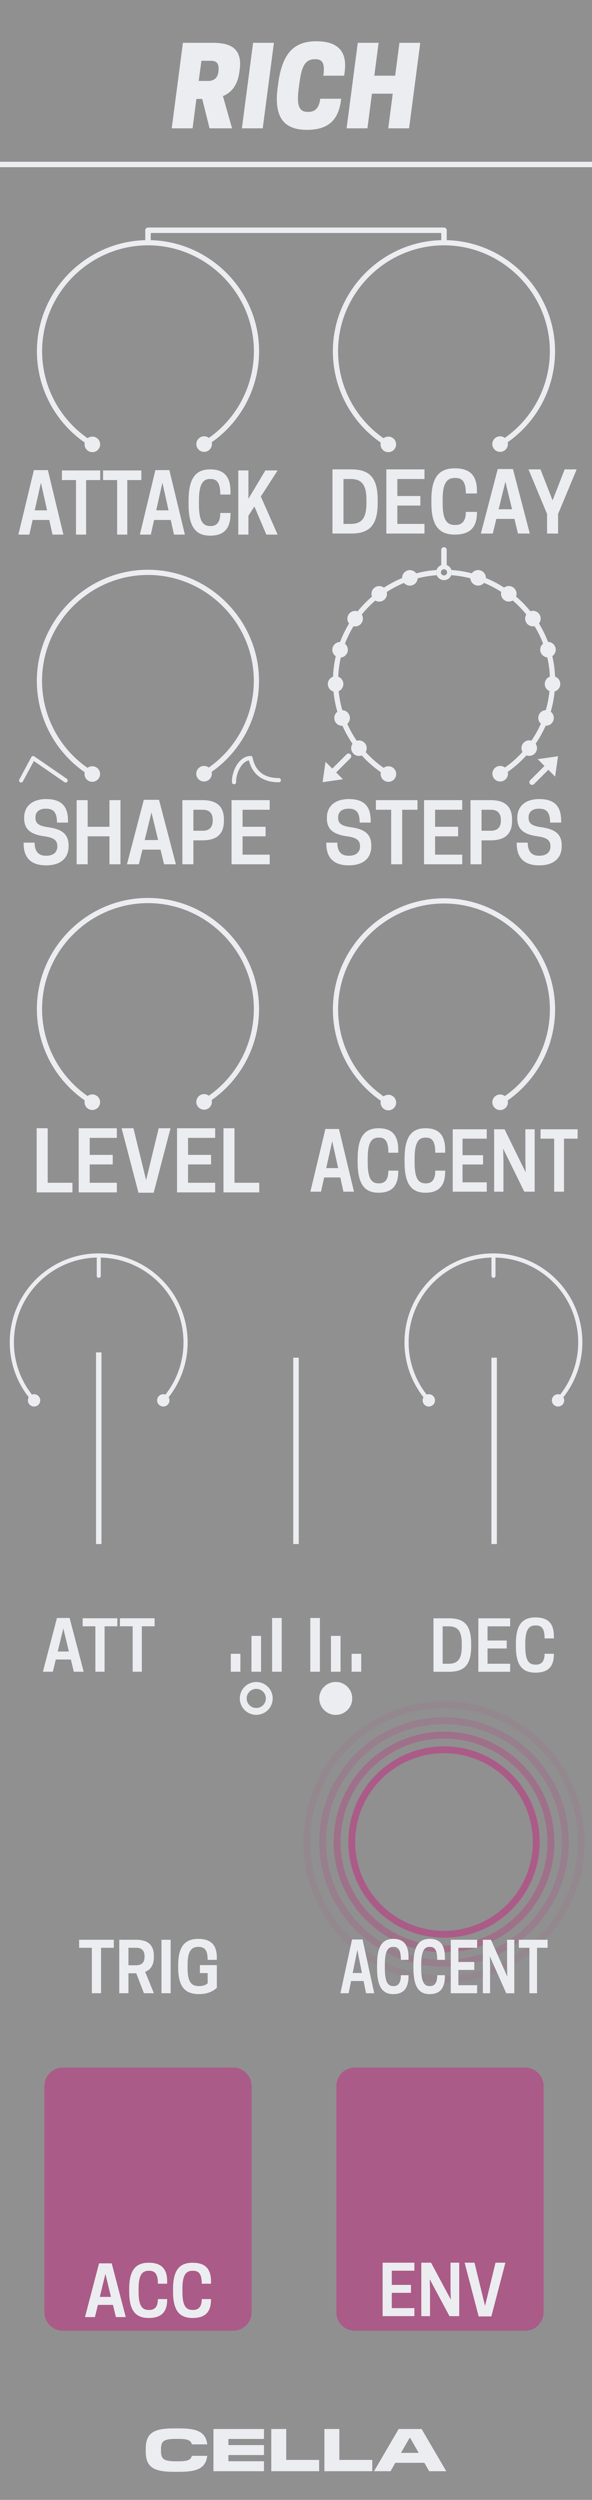 <?xml version="1.0" encoding="UTF-8" standalone="no"?>
<!DOCTYPE svg PUBLIC "-//W3C//DTD SVG 1.1//EN" "http://www.w3.org/Graphics/SVG/1.1/DTD/svg11.dtd">
<svg width="100%" height="100%" viewBox="0 0 90 380" version="1.1" xmlns="http://www.w3.org/2000/svg" xmlns:xlink="http://www.w3.org/1999/xlink" xml:space="preserve" xmlns:serif="http://www.serif.com/" style="fill-rule:evenodd;clip-rule:evenodd;stroke-linejoin:round;stroke-miterlimit:1.5;">
    <g id="Layer1">
        <rect x="0" y="0" width="90" height="380" style="fill:#909090;"/>
        <path d="M38.25,317.084C38.25,315.539 36.995,314.284 35.45,314.284L9.55,314.284C8.005,314.284 6.75,315.539 6.75,317.084L6.75,351.484C6.75,353.029 8.005,354.284 9.55,354.284L35.45,354.284C36.995,354.284 38.25,353.029 38.25,351.484L38.25,317.084Z" style="fill:#ab5b87;"/>
        <path d="M82.638,317.084C82.638,315.539 81.384,314.284 79.838,314.284L53.938,314.284C52.393,314.284 51.138,315.539 51.138,317.084L51.138,351.484C51.138,353.029 52.393,354.284 53.938,354.284L79.838,354.284C81.384,354.284 82.638,353.029 82.638,351.484L82.638,317.084Z" style="fill:#ab5b87;"/>
        <g>
            <path d="M67.5,265.458C75.526,265.458 82.042,271.974 82.042,280C82.042,288.026 75.526,294.542 67.5,294.542C59.474,294.542 52.958,288.026 52.958,280C52.958,271.974 59.474,265.458 67.5,265.458ZM67.5,266.5C60.049,266.5 54,272.549 54,280C54,287.451 60.049,293.5 67.5,293.5C74.951,293.5 81,287.451 81,280C81,272.549 74.951,266.5 67.5,266.5Z" style="fill:#ab5b87;"/>
            <path d="M67.5,263.231C76.755,263.231 84.269,270.745 84.269,280C84.269,289.255 76.755,296.769 67.5,296.769C58.245,296.769 50.731,289.255 50.731,280C50.731,270.745 58.245,263.231 67.5,263.231ZM67.5,264.273C58.82,264.273 51.773,271.32 51.773,280C51.773,288.68 58.82,295.727 67.5,295.727C76.18,295.727 83.227,288.68 83.227,280C83.227,271.32 76.18,264.273 67.5,264.273Z" style="fill:#ab5b87;fill-opacity:0.58;"/>
            <path d="M67.5,261.029C77.97,261.029 86.471,269.53 86.471,280C86.471,290.47 77.97,298.971 67.5,298.971C57.03,298.971 48.529,290.47 48.529,280C48.529,269.53 57.03,261.029 67.5,261.029ZM67.5,262.071C57.605,262.071 49.571,270.105 49.571,280C49.571,289.895 57.605,297.929 67.5,297.929C77.395,297.929 85.429,289.895 85.429,280C85.429,270.105 77.395,262.071 67.5,262.071Z" style="fill:#ab5b87;fill-opacity:0.31;"/>
            <path d="M67.5,258.622C79.299,258.622 88.878,268.201 88.878,280C88.878,291.799 79.299,301.378 67.5,301.378C55.701,301.378 46.122,291.799 46.122,280C46.122,268.201 55.701,258.622 67.5,258.622ZM67.5,259.664C56.276,259.664 47.164,268.776 47.164,280C47.164,291.224 56.276,300.336 67.5,300.336C78.724,300.336 87.836,291.224 87.836,280C87.836,268.776 78.724,259.664 67.5,259.664Z" style="fill:#ab5b87;fill-opacity:0.13;"/>
        </g>
        <path d="M0,25L90,25" style="fill:none;stroke:#ecedf1;stroke-width:0.83px;"/>
        <path d="M15.057,344.046L12.922,352.213L14.432,352.213L14.88,350.358L17.172,350.358L17.62,352.213L19.12,352.213L16.984,344.046L15.057,344.046ZM16.026,345.64L16.87,349.14L15.172,349.14L16.026,345.64Z" style="fill:#ecedf1;fill-rule:nonzero;"/>
        <path d="M21.068,348.358L21.068,347.942C21.068,346.108 21.443,345.171 22.599,345.171L22.693,345.171C23.682,345.171 24.005,345.848 24.005,347.14L25.411,347.14L25.411,346.785C25.411,344.806 24.474,343.952 22.609,343.952C20.578,343.952 19.641,345.129 19.641,347.942L19.641,348.358C19.641,351.171 20.578,352.348 22.609,352.348C24.474,352.348 25.411,351.494 25.411,349.577L25.411,349.473L24.005,349.473C24.005,350.494 23.641,351.129 22.693,351.129L22.599,351.129C21.432,351.129 21.068,350.192 21.068,348.358Z" style="fill:#ecedf1;fill-rule:nonzero;"/>
        <path d="M27.734,348.358L27.734,347.942C27.734,346.108 28.109,345.171 29.266,345.171L29.359,345.171C30.349,345.171 30.672,345.848 30.672,347.14L32.078,347.14L32.078,346.785C32.078,344.806 31.141,343.952 29.276,343.952C27.245,343.952 26.307,345.129 26.307,347.942L26.307,348.358C26.307,351.171 27.245,352.348 29.276,352.348C31.141,352.348 32.078,351.494 32.078,349.577L32.078,349.473L30.672,349.473C30.672,350.494 30.307,351.129 29.359,351.129L29.266,351.129C28.099,351.129 27.734,350.192 27.734,348.358Z" style="fill:#ecedf1;fill-rule:nonzero;"/>
        <path d="M58.167,343.942L58.167,352.067L63,352.067L63,350.848L59.562,350.848L59.562,348.525L62.479,348.525L62.479,347.317L59.562,347.317L59.562,345.16L63,345.16L63,343.942L58.167,343.942Z" style="fill:#ecedf1;fill-rule:nonzero;"/>
        <path d="M69.812,343.942L68.49,343.942L68.49,347.827L68.531,349.546L65.531,343.942L64.052,343.942L64.052,352.067L65.375,352.067L65.375,348.181L65.333,346.462L68.333,352.067L69.812,352.067L69.812,343.942Z" style="fill:#ecedf1;fill-rule:nonzero;"/>
        <path d="M74.698,352.108L76.833,343.942L75.333,343.942L73.74,350.515L72.135,343.942L70.635,343.942L72.771,352.108L74.698,352.108Z" style="fill:#ecedf1;fill-rule:nonzero;"/>
        <path d="M30.208,12.307L30.625,9.24L32.075,9.24C32.692,9.24 33.342,9.44 33.225,10.673L33.208,10.857C33.092,12.057 32.275,12.307 31.658,12.307L30.208,12.307ZM29.858,15.04L30.742,15.04L31.858,19.507L35.275,19.507L33.892,14.607C35.108,14.107 36.108,13.057 36.392,10.94L36.442,10.573C36.925,6.973 34.492,6.507 32.292,6.507L27.808,6.507L26.108,19.507L29.275,19.507L29.858,15.04Z" style="fill:#ecedf1;fill-rule:nonzero;"/>
        <path d="M41.642,6.507L38.475,6.507L36.775,19.507L39.942,19.507L41.642,6.507Z" style="fill:#ecedf1;fill-rule:nonzero;"/>
        <path d="M45.508,12.707C45.808,10.457 46.225,9.007 47.808,9.007L47.992,9.007C49.242,9.007 49.358,10.007 49.158,11.507L52.325,11.507L52.408,10.857C52.808,7.723 51.258,6.273 48.092,6.273C44.592,6.273 42.892,8.207 42.292,12.707L42.208,13.34C41.608,17.84 43.175,19.74 46.675,19.74C49.592,19.74 51.475,18.523 51.842,15.157L51.858,15.007L48.692,15.007C48.542,16.173 48.058,17.007 46.942,17.007L46.758,17.007C45.258,17.007 45.125,15.607 45.425,13.34L45.508,12.707Z" style="fill:#ecedf1;fill-rule:nonzero;"/>
        <path d="M60.725,6.507L60.075,11.507L56.908,11.507L57.558,6.507L54.392,6.507L52.692,19.507L55.858,19.507L56.542,14.24L59.708,14.24L59.025,19.507L62.192,19.507L63.892,6.507L60.725,6.507Z" style="fill:#ecedf1;fill-rule:nonzero;"/>
        <path d="M27.327,375.731C30.077,375.731 31.287,375.117 31.507,373.302L29.178,373.302C28.977,373.953 28.546,374.136 26.96,374.136L26.74,374.136C24.797,374.136 24.476,373.724 24.476,372.541L24.476,372.33C24.476,371.13 24.797,370.726 26.74,370.726L26.96,370.726C28.546,370.726 28.977,370.91 29.178,371.56L31.507,371.56C31.287,369.745 30.077,369.131 27.327,369.131L26.373,369.131C23.321,369.131 22.157,369.874 22.157,372.23L22.157,372.633C22.157,374.989 23.321,375.731 26.373,375.731L27.327,375.731Z" style="fill:#ecedf1;fill-rule:nonzero;"/>
        <path d="M40.132,374.127L34.724,374.127L34.724,373.183L40.132,373.183L40.132,371.67L34.724,371.67L34.724,370.735L40.132,370.735L40.132,369.223L32.451,369.223L32.451,375.64L40.132,375.64L40.132,374.127Z" style="fill:#ecedf1;fill-rule:nonzero;"/>
        <path d="M48.52,373.925L43.515,373.925L43.515,369.223L41.242,369.223L41.242,375.64L48.52,375.64L48.52,373.925Z" style="fill:#ecedf1;fill-rule:nonzero;"/>
        <path d="M56.596,373.925L51.591,373.925L51.591,369.223L49.317,369.223L49.317,375.64L56.596,375.64L56.596,373.925Z" style="fill:#ecedf1;fill-rule:nonzero;"/>
        <path d="M64.094,369.223L60.611,369.223L56.862,375.64L59.373,375.64L60.097,374.365L64.516,374.365L65.249,375.64L67.843,375.64L64.094,369.223ZM62.353,370.58L63.654,372.853L60.959,372.853L62.27,370.58L62.353,370.58Z" style="fill:#ecedf1;fill-rule:nonzero;"/>
        <path d="M5.153,71.461L2.795,81.261L4.463,81.261L4.957,79.036L7.487,79.036L7.982,81.261L9.638,81.261L7.28,71.461L5.153,71.461ZM6.222,73.374L7.154,77.574L5.279,77.574L6.222,73.374Z" style="fill:#ecedf1;fill-rule:nonzero;"/>
        <path d="M13.093,72.974L15.232,72.974L15.232,71.511L9.413,71.511L9.413,72.974L11.552,72.974L11.552,81.261L13.093,81.261L13.093,72.974Z" style="fill:#ecedf1;fill-rule:nonzero;"/>
        <path d="M19.349,72.974L21.488,72.974L21.488,71.511L15.669,71.511L15.669,72.974L17.808,72.974L17.808,81.261L19.349,81.261L19.349,72.974Z" style="fill:#ecedf1;fill-rule:nonzero;"/>
        <path d="M23.621,71.461L21.264,81.261L22.931,81.261L23.426,79.036L25.956,79.036L26.45,81.261L28.106,81.261L25.749,71.461L23.621,71.461ZM24.691,73.374L25.622,77.574L23.748,77.574L24.691,73.374Z" style="fill:#ecedf1;fill-rule:nonzero;"/>
        <path d="M30.245,76.636L30.245,76.136C30.245,73.936 30.659,72.811 31.935,72.811L32.039,72.811C33.131,72.811 33.488,73.624 33.488,75.174L35.04,75.174L35.04,74.749C35.04,72.374 34.005,71.349 31.947,71.349C29.704,71.349 28.669,72.761 28.669,76.136L28.669,76.636C28.669,80.011 29.704,81.424 31.947,81.424C34.005,81.424 35.04,80.399 35.04,78.099L35.04,77.974L33.488,77.974C33.488,79.199 33.085,79.961 32.039,79.961L31.935,79.961C30.647,79.961 30.245,78.836 30.245,76.636Z" style="fill:#ecedf1;fill-rule:nonzero;"/>
        <path d="M37.766,71.511L36.225,71.511L36.225,81.261L37.766,81.261L37.766,78.386L38.674,76.986L40.491,81.261L42.205,81.261L39.652,75.474L42.205,71.511L40.342,71.511L37.766,75.824L37.766,71.511Z" style="fill:#ecedf1;fill-rule:nonzero;"/>
        <ellipse cx="38.957" cy="258.172" rx="2.5" ry="2.495" style="fill:#909090;"/>
        <path d="M38.957,255.676C40.337,255.676 41.457,256.795 41.457,258.172C41.457,259.549 40.337,260.667 38.957,260.667C37.577,260.667 36.457,259.549 36.457,258.172C36.457,256.795 37.577,255.676 38.957,255.676ZM38.957,256.718C38.153,256.718 37.499,257.369 37.499,258.172C37.499,258.975 38.153,259.625 38.957,259.625C39.762,259.625 40.416,258.975 40.416,258.172C40.416,257.369 39.762,256.718 38.957,256.718Z" style="fill:#ecedf1;"/>
        <circle cx="51.043" cy="258.17" r="2.5" style="fill:#ecedf1;"/>
        <path d="M51.043,255.67C52.423,255.67 53.543,256.791 53.543,258.17C53.543,259.55 52.423,260.67 51.043,260.67C49.663,260.67 48.543,259.55 48.543,258.17C48.543,256.791 49.663,255.67 51.043,255.67ZM51.043,256.379C50.054,256.379 49.251,257.182 49.251,258.17C49.251,259.159 50.054,259.962 51.043,259.962C52.032,259.962 52.834,259.159 52.834,258.17C52.834,257.182 52.032,256.379 51.043,256.379Z" style="fill:#ecedf1;"/>
        <path d="M57.419,76.475L57.419,75.975C57.419,72.6 56.157,71.35 53.419,71.35L50.544,71.35L50.544,81.1L53.419,81.1C56.157,81.1 57.419,79.85 57.419,76.475ZM52.219,79.638L52.219,72.813L53.319,72.813C55.057,72.813 55.707,73.775 55.707,75.975L55.707,76.475C55.707,78.675 55.057,79.638 53.319,79.638L52.219,79.638Z" style="fill:#ecedf1;fill-rule:nonzero;"/>
        <path d="M58.732,71.35L58.732,81.1L64.532,81.1L64.532,79.638L60.407,79.638L60.407,76.85L63.907,76.85L63.907,75.4L60.407,75.4L60.407,72.813L64.532,72.813L64.532,71.35L58.732,71.35Z" style="fill:#ecedf1;fill-rule:nonzero;"/>
        <path d="M67.294,76.475L67.294,75.975C67.294,73.775 67.744,72.65 69.132,72.65L69.244,72.65C70.432,72.65 70.819,73.463 70.819,75.013L72.507,75.013L72.507,74.588C72.507,72.213 71.382,71.188 69.144,71.188C66.707,71.188 65.582,72.6 65.582,75.975L65.582,76.475C65.582,79.85 66.707,81.263 69.144,81.263C71.382,81.263 72.507,80.238 72.507,77.938L72.507,77.813L70.819,77.813C70.819,79.038 70.382,79.8 69.244,79.8L69.132,79.8C67.732,79.8 67.294,78.675 67.294,76.475Z" style="fill:#ecedf1;fill-rule:nonzero;"/>
        <path d="M75.669,71.3L73.107,81.1L74.919,81.1L75.457,78.875L78.207,78.875L78.744,81.1L80.544,81.1L77.982,71.3L75.669,71.3ZM76.832,73.213L77.844,77.413L75.807,77.413L76.832,73.213Z" style="fill:#ecedf1;fill-rule:nonzero;"/>
        <path d="M84.844,78.125L87.669,71.35L85.844,71.35L84.007,76.063L82.169,71.35L80.344,71.35L83.169,78.125L83.169,81.1L84.844,81.1L84.844,78.125Z" style="fill:#ecedf1;fill-rule:nonzero;"/>
        <path d="M6.751,127.126C8.239,127.326 8.714,127.776 8.714,128.626L8.714,128.701C8.714,129.514 8.114,130.076 7.064,130.076L6.951,130.076C5.901,130.076 5.264,129.476 5.264,128.089L3.589,128.089L3.589,128.214C3.589,130.451 4.776,131.539 7.014,131.539C9.189,131.539 10.426,130.464 10.426,128.639L10.426,128.501C10.426,126.789 9.414,126.026 7.289,125.739C5.751,125.526 5.389,125.076 5.389,124.276L5.389,124.201C5.389,123.439 5.989,122.926 6.914,122.926L7.026,122.926C8.189,122.926 8.664,123.576 8.664,125.039L10.339,125.039L10.339,124.751C10.339,122.551 9.326,121.464 7.014,121.464C4.901,121.464 3.676,122.564 3.676,124.289L3.676,124.414C3.676,126.026 4.626,126.839 6.751,127.126Z" style="fill:#ecedf1;fill-rule:nonzero;"/>
        <path d="M16.639,121.626L16.639,125.676L13.326,125.676L13.326,121.626L11.651,121.626L11.651,131.376L13.326,131.376L13.326,127.126L16.639,127.126L16.639,131.376L18.314,131.376L18.314,121.626L16.639,121.626Z" style="fill:#ecedf1;fill-rule:nonzero;"/>
        <path d="M21.864,121.576L19.301,131.376L21.114,131.376L21.651,129.151L24.401,129.151L24.939,131.376L26.739,131.376L24.176,121.576L21.864,121.576ZM23.026,123.489L24.039,127.689L22.001,127.689L23.026,123.489Z" style="fill:#ecedf1;fill-rule:nonzero;"/>
        <path d="M29.401,127.739L30.776,127.739C32.301,127.739 34.039,127.289 34.039,124.801L34.039,124.551C34.039,122.076 32.301,121.626 30.776,121.626L27.726,121.626L27.726,131.376L29.401,131.376L29.401,127.739ZM29.401,126.276L29.401,123.089L30.839,123.089C31.489,123.089 32.339,123.326 32.339,124.614L32.339,124.751C32.339,126.039 31.489,126.276 30.839,126.276L29.401,126.276Z" style="fill:#ecedf1;fill-rule:nonzero;"/>
        <path d="M35.201,121.626L35.201,131.376L41.001,131.376L41.001,129.914L36.876,129.914L36.876,127.126L40.376,127.126L40.376,125.676L36.876,125.676L36.876,123.089L41.001,123.089L41.001,121.626L35.201,121.626Z" style="fill:#ecedf1;fill-rule:nonzero;"/>
        <path d="M11.013,181.251L11.013,179.789L7.25,179.789L7.25,171.501L5.575,171.501L5.575,181.251L11.013,181.251Z" style="fill:#ecedf1;fill-rule:nonzero;"/>
        <path d="M11.963,171.501L11.963,181.251L17.763,181.251L17.763,179.789L13.638,179.789L13.638,177.001L17.138,177.001L17.138,175.551L13.638,175.551L13.638,172.964L17.763,172.964L17.763,171.501L11.963,171.501Z" style="fill:#ecedf1;fill-rule:nonzero;"/>
        <path d="M23.363,181.301L25.925,171.501L24.125,171.501L22.213,179.389L20.288,171.501L18.488,171.501L21.05,181.301L23.363,181.301Z" style="fill:#ecedf1;fill-rule:nonzero;"/>
        <path d="M26.913,171.501L26.913,181.251L32.713,181.251L32.713,179.789L28.588,179.789L28.588,177.001L32.088,177.001L32.088,175.551L28.588,175.551L28.588,172.964L32.713,172.964L32.713,171.501L26.913,171.501Z" style="fill:#ecedf1;fill-rule:nonzero;"/>
        <path d="M39.413,181.251L39.413,179.789L35.65,179.789L35.65,171.501L33.975,171.501L33.975,181.251L39.413,181.251Z" style="fill:#ecedf1;fill-rule:nonzero;"/>
        <g id="CTR">
            <circle id="Base" cx="22.504" cy="153.382" r="16.496" style="fill:none;"/>
            <path id="path89" d="M30.414,166.482C29.855,166.82 29.675,167.548 30.013,168.108C30.351,168.667 31.08,168.847 31.639,168.509C32.199,168.17 32.378,167.442 32.04,166.882C31.702,166.323 30.973,166.143 30.414,166.482Z" style="fill:#ecedf1;fill-rule:nonzero;"/>
            <path d="M14.643,166.523C15.205,166.859 15.388,167.586 15.053,168.148C14.718,168.709 13.99,168.892 13.429,168.557C12.868,168.222 12.684,167.494 13.019,166.933C13.355,166.372 14.082,166.188 14.643,166.523Z" style="fill:#ecedf1;fill-rule:nonzero;"/>
            <path d="M31.027,167.495C35.962,164.511 38.988,159.147 38.988,153.38C38.988,144.332 31.542,136.886 22.494,136.886C13.446,136.886 6,144.332 6,153.38C6,159.179 9.058,164.567 14.036,167.54" style="fill:none;fill-rule:nonzero;stroke:#ecedf1;stroke-width:0.79px;stroke-linecap:round;stroke-miterlimit:4;"/>
        </g>
        <path d="M49.469,171.611L47.185,181.143L48.8,181.143L49.28,178.979L51.731,178.979L52.21,181.143L53.815,181.143L51.531,171.611L49.469,171.611ZM50.505,173.471L51.408,177.557L49.592,177.557L50.505,173.471Z" style="fill:#ecedf1;fill-rule:nonzero;"/>
        <path d="M55.899,176.645L55.899,176.158C55.899,174.018 56.3,172.924 57.537,172.924L57.638,172.924C58.696,172.924 59.042,173.714 59.042,175.222L60.546,175.222L60.546,174.809C60.546,172.498 59.543,171.501 57.548,171.501C55.375,171.501 54.372,172.875 54.372,176.158L54.372,176.645C54.372,179.928 55.375,181.301 57.548,181.301C59.543,181.301 60.546,180.304 60.546,178.067L60.546,177.946L59.042,177.946C59.042,179.137 58.652,179.879 57.638,179.879L57.537,179.879C56.289,179.879 55.899,178.785 55.899,176.645Z" style="fill:#ecedf1;fill-rule:nonzero;"/>
        <path d="M63.031,176.645L63.031,176.158C63.031,174.018 63.432,172.924 64.669,172.924L64.77,172.924C65.828,172.924 66.174,173.714 66.174,175.222L67.678,175.222L67.678,174.809C67.678,172.498 66.675,171.501 64.681,171.501C62.507,171.501 61.505,172.875 61.505,176.158L61.505,176.645C61.505,179.928 62.507,181.301 64.681,181.301C66.675,181.301 67.678,180.304 67.678,178.067L67.678,177.946L66.174,177.946C66.174,179.137 65.784,179.879 64.77,179.879L64.669,179.879C63.421,179.879 63.031,178.785 63.031,176.645Z" style="fill:#ecedf1;fill-rule:nonzero;"/>
        <path d="M68.826,171.66L68.826,181.143L73.997,181.143L73.997,179.721L70.319,179.721L70.319,177.009L73.44,177.009L73.44,175.599L70.319,175.599L70.319,173.082L73.997,173.082L73.997,171.66L68.826,171.66Z" style="fill:#ecedf1;fill-rule:nonzero;"/>
        <path d="M81.285,171.66L79.87,171.66L79.87,176.195L79.914,178.201L76.705,171.66L75.122,171.66L75.122,181.143L76.538,181.143L76.538,176.608L76.493,174.602L79.703,181.143L81.285,181.143L81.285,171.66Z" style="fill:#ecedf1;fill-rule:nonzero;"/>
        <path d="M85.743,173.082L87.815,173.082L87.815,171.66L82.177,171.66L82.177,173.082L84.249,173.082L84.249,181.143L85.743,181.143L85.743,173.082Z" style="fill:#ecedf1;fill-rule:nonzero;"/>
        <circle id="Base1" serif:id="Base" cx="67.51" cy="153.438" r="16.496" style="fill:none;"/>
        <path id="path891" serif:id="path89" d="M75.42,166.538C74.86,166.876 74.681,167.605 75.019,168.164C75.357,168.723 76.086,168.903 76.645,168.565C77.205,168.227 77.384,167.498 77.046,166.939C76.708,166.379 75.979,166.2 75.42,166.538Z" style="fill:#ecedf1;fill-rule:nonzero;"/>
        <path d="M59.649,166.58C60.211,166.915 60.394,167.643 60.059,168.204C59.724,168.765 58.996,168.948 58.435,168.613C57.874,168.278 57.69,167.55 58.025,166.989C58.36,166.428 59.088,166.245 59.649,166.58Z" style="fill:#ecedf1;fill-rule:nonzero;"/>
        <path d="M76.033,167.551C80.968,164.568 83.994,159.204 83.994,153.436C83.994,144.388 76.548,136.942 67.5,136.942C58.451,136.942 51.006,144.388 51.006,153.436C51.006,159.235 54.064,164.623 59.042,167.596" style="fill:none;fill-rule:nonzero;stroke:#ecedf1;stroke-width:0.79px;stroke-linecap:round;stroke-miterlimit:4;"/>
        <g id="CTR1" serif:id="CTR">
            <circle id="Base2" serif:id="Base" cx="22.498" cy="103.498" r="16.496" style="fill:none;"/>
            <path id="path892" serif:id="path89" d="M30.408,116.597C29.848,116.935 29.669,117.664 30.007,118.223C30.345,118.783 31.074,118.962 31.633,118.624C32.192,118.286 32.372,117.557 32.034,116.998C31.696,116.439 30.967,116.259 30.408,116.597Z" style="fill:#ecedf1;fill-rule:nonzero;"/>
            <path d="M14.637,116.639C15.198,116.974 15.382,117.702 15.047,118.263C14.711,118.824 13.984,119.008 13.422,118.673C12.861,118.338 12.678,117.61 13.013,117.049C13.348,116.487 14.076,116.304 14.637,116.639Z" style="fill:#ecedf1;fill-rule:nonzero;"/>
            <path d="M31.02,117.611C35.956,114.627 38.981,109.263 38.981,103.496C38.981,94.447 31.536,87.002 22.487,87.002C13.439,87.002 5.994,94.447 5.994,103.496C5.994,109.294 9.052,114.683 14.03,117.656" style="fill:none;fill-rule:nonzero;stroke:#ecedf1;stroke-width:0.79px;stroke-linecap:round;stroke-miterlimit:4;"/>
        </g>
        <g id="CTR2" serif:id="CTR">
            <circle id="Base3" serif:id="Base" cx="67.518" cy="103.498" r="16.496" style="fill:none;"/>
            <path id="path893" serif:id="path89" d="M75.428,116.597C74.868,116.935 74.689,117.664 75.027,118.223C75.365,118.783 76.094,118.962 76.653,118.624C77.213,118.286 77.392,117.557 77.054,116.998C76.716,116.439 75.987,116.259 75.428,116.597Z" style="fill:#ecedf1;fill-rule:nonzero;"/>
            <path d="M59.657,116.639C60.218,116.974 60.402,117.702 60.067,118.263C59.732,118.824 59.004,119.008 58.443,118.673C57.882,118.338 57.698,117.61 58.033,117.049C58.368,116.487 59.096,116.304 59.657,116.639Z" style="fill:#ecedf1;fill-rule:nonzero;"/>
            <path d="M76.04,117.611C80.976,114.627 84.001,109.263 84.001,103.496C84.001,94.447 76.556,87.002 67.508,87.002C58.459,87.002 51.014,94.447 51.014,103.496C51.014,109.294 54.072,114.683 59.05,117.656" style="fill:none;fill-rule:nonzero;stroke:#ecedf1;stroke-width:0.79px;stroke-linecap:round;stroke-miterlimit:4;"/>
        </g>
        <g>
            <path d="M73.059,86.716C73.679,86.921 74.015,87.59 73.81,88.208C73.606,88.826 72.936,89.162 72.317,88.956C71.698,88.751 71.361,88.083 71.566,87.465C71.771,86.846 72.44,86.511 73.059,86.716Z" style="fill:#ecedf1;"/>
            <ellipse cx="67.5" cy="87.002" rx="1.182" ry="1.18" style="fill:#909090;"/>
            <path d="M67.5,85.822C68.152,85.822 68.682,86.35 68.682,87.002C68.682,87.653 68.152,88.182 67.5,88.182C66.848,88.182 66.318,87.653 66.318,87.002C66.318,86.35 66.848,85.822 67.5,85.822ZM67.5,86.53C67.239,86.53 67.026,86.741 67.026,87.002C67.026,87.262 67.239,87.473 67.5,87.473C67.761,87.473 67.974,87.262 67.974,87.002C67.974,86.741 67.761,86.53 67.5,86.53Z" style="fill:#ecedf1;"/>
            <path d="M61.941,86.721C62.561,86.516 63.23,86.851 63.435,87.469C63.64,88.088 63.303,88.756 62.684,88.961C62.064,89.166 61.395,88.831 61.19,88.213C60.986,87.595 61.322,86.926 61.941,86.721Z" style="fill:#ecedf1;"/>
            <path d="M56.948,89.323C57.471,88.933 58.212,89.041 58.601,89.563C58.989,90.086 58.88,90.826 58.357,91.216C57.833,91.605 57.093,91.498 56.704,90.975C56.315,90.453 56.424,89.712 56.948,89.323Z" style="fill:#ecedf1;"/>
            <path d="M53.026,93.363C53.4,92.829 54.137,92.698 54.67,93.072C55.204,93.445 55.333,94.183 54.959,94.717C54.584,95.251 53.847,95.382 53.314,95.008C52.78,94.635 52.651,93.897 53.026,93.363Z" style="fill:#ecedf1;"/>
            <path d="M50.573,98.432C50.76,97.807 51.419,97.451 52.043,97.638C52.667,97.825 53.021,98.484 52.834,99.109C52.647,99.734 51.988,100.09 51.364,99.903C50.74,99.716 50.386,99.057 50.573,98.432Z" style="fill:#ecedf1;"/>
            <path d="M49.839,104.014C49.82,103.362 50.334,102.817 50.985,102.799C51.636,102.78 52.179,103.294 52.198,103.946C52.217,104.599 51.704,105.143 51.053,105.162C50.402,105.181 49.858,104.667 49.839,104.014Z" style="fill:#ecedf1;"/>
            <path d="M50.898,109.545C50.675,108.932 50.991,108.253 51.603,108.03C52.215,107.808 52.893,108.125 53.116,108.738C53.339,109.352 53.023,110.03 52.411,110.253C51.799,110.475 51.121,110.158 50.898,109.545Z" style="fill:#ecedf1;"/>
            <path d="M50.898,109.545C50.675,108.932 50.991,108.253 51.603,108.03C52.215,107.808 52.893,108.125 53.116,108.738C53.339,109.352 53.023,110.03 52.411,110.253C51.799,110.475 51.121,110.158 50.898,109.545Z" style="fill:#ecedf1;"/>
            <path d="M53.643,114.461C53.238,113.949 53.325,113.206 53.836,112.802C54.347,112.399 55.09,112.486 55.494,112.998C55.899,113.51 55.812,114.254 55.301,114.658C54.79,115.061 54.047,114.973 53.643,114.461Z" style="fill:#ecedf1;"/>
            <path d="M78.055,89.314C78.579,89.703 78.688,90.444 78.299,90.966C77.91,91.489 77.17,91.596 76.646,91.207C76.123,90.817 76.014,90.077 76.402,89.554C76.791,89.032 77.532,88.924 78.055,89.314Z" style="fill:#ecedf1;"/>
            <path d="M81.981,93.35C82.355,93.885 82.226,94.622 81.693,94.996C81.159,95.369 80.422,95.239 80.048,94.704C79.674,94.17 79.803,93.433 80.336,93.059C80.87,92.686 81.607,92.816 81.981,93.35Z" style="fill:#ecedf1;"/>
            <path d="M84.438,98.417C84.625,99.042 84.271,99.701 83.647,99.888C83.023,100.075 82.364,99.719 82.177,99.094C81.99,98.469 82.344,97.81 82.968,97.623C83.592,97.436 84.25,97.792 84.438,98.417Z" style="fill:#ecedf1;"/>
            <path d="M85.177,103.999C85.158,104.651 84.614,105.166 83.963,105.147C83.312,105.128 82.799,104.583 82.818,103.931C82.836,103.279 83.38,102.765 84.031,102.783C84.682,102.802 85.195,103.347 85.177,103.999Z" style="fill:#ecedf1;"/>
            <path d="M84.122,109.53C83.899,110.144 83.222,110.461 82.609,110.238C81.997,110.016 81.681,109.337 81.904,108.724C82.127,108.111 82.805,107.794 83.417,108.016C84.029,108.239 84.345,108.917 84.122,109.53Z" style="fill:#ecedf1;"/>
            <path d="M81.382,114.449C80.978,114.961 80.234,115.049 79.723,114.646C79.212,114.242 79.126,113.498 79.53,112.986C79.935,112.475 80.678,112.387 81.189,112.79C81.7,113.194 81.787,113.938 81.382,114.449Z" style="fill:#ecedf1;"/>
        </g>
        <g id="CTR3" serif:id="CTR">
            <circle id="Base4" serif:id="Base" cx="22.51" cy="53.392" r="16.496" style="fill:none;"/>
            <path id="path894" serif:id="path89" d="M30.42,66.491C29.86,66.829 29.681,67.558 30.019,68.118C30.357,68.677 31.086,68.856 31.645,68.518C32.205,68.18 32.384,67.452 32.046,66.892C31.708,66.333 30.979,66.153 30.42,66.491Z" style="fill:#ecedf1;fill-rule:nonzero;"/>
            <path d="M14.649,66.533C15.211,66.868 15.394,67.596 15.059,68.157C14.724,68.718 13.996,68.902 13.435,68.567C12.874,68.232 12.69,67.504 13.025,66.943C13.36,66.382 14.088,66.198 14.649,66.533Z" style="fill:#ecedf1;fill-rule:nonzero;"/>
            <path d="M31.033,67.505C35.968,64.521 38.994,59.157 38.994,53.39C38.994,44.341 31.548,36.896 22.5,36.896C13.451,36.896 6.006,44.341 6.006,53.39C6.006,59.188 9.064,64.577 14.042,67.55" style="fill:none;fill-rule:nonzero;stroke:#ecedf1;stroke-width:0.79px;stroke-linecap:round;stroke-miterlimit:4;"/>
        </g>
        <g id="CTR4" serif:id="CTR">
            <circle id="Base5" serif:id="Base" cx="67.504" cy="53.392" r="16.496" style="fill:none;"/>
            <path id="path895" serif:id="path89" d="M75.414,66.491C74.855,66.829 74.675,67.558 75.013,68.118C75.351,68.677 76.08,68.856 76.639,68.518C77.199,68.18 77.378,67.452 77.04,66.892C76.702,66.333 75.973,66.153 75.414,66.491Z" style="fill:#ecedf1;fill-rule:nonzero;"/>
            <path d="M59.643,66.533C60.205,66.868 60.388,67.596 60.053,68.157C59.718,68.718 58.99,68.902 58.429,68.567C57.868,68.232 57.684,67.504 58.019,66.943C58.355,66.382 59.082,66.198 59.643,66.533Z" style="fill:#ecedf1;fill-rule:nonzero;"/>
            <path d="M76.027,67.505C80.962,64.521 83.988,59.157 83.988,53.39C83.988,44.341 76.542,36.896 67.494,36.896C58.446,36.896 51,44.341 51,53.39C51,59.188 54.058,64.577 59.036,67.55" style="fill:none;fill-rule:nonzero;stroke:#ecedf1;stroke-width:0.79px;stroke-linecap:round;stroke-miterlimit:4;"/>
        </g>
        <path d="M13.978,67.888L31.129,67.888" style="fill:none;"/>
        <path d="M22.5,36.896L22.5,35L67.5,35L67.5,36.809" style="fill:none;stroke:#ecedf1;stroke-width:0.83px;stroke-linejoin:miter;"/>
        <path d="M52.769,127.126C54.256,127.326 54.731,127.776 54.731,128.626L54.731,128.701C54.731,129.514 54.131,130.076 53.081,130.076L52.969,130.076C51.919,130.076 51.281,129.476 51.281,128.089L49.606,128.089L49.606,128.214C49.606,130.451 50.794,131.539 53.031,131.539C55.206,131.539 56.444,130.464 56.444,128.639L56.444,128.501C56.444,126.789 55.431,126.026 53.306,125.739C51.769,125.526 51.406,125.076 51.406,124.276L51.406,124.201C51.406,123.439 52.006,122.926 52.931,122.926L53.044,122.926C54.206,122.926 54.681,123.576 54.681,125.039L56.356,125.039L56.356,124.751C56.356,122.551 55.344,121.464 53.031,121.464C50.919,121.464 49.694,122.564 49.694,124.289L49.694,124.414C49.694,126.026 50.644,126.839 52.769,127.126Z" style="fill:#ecedf1;fill-rule:nonzero;"/>
        <path d="M61.144,123.089L63.469,123.089L63.469,121.626L57.144,121.626L57.144,123.089L59.469,123.089L59.469,131.376L61.144,131.376L61.144,123.089Z" style="fill:#ecedf1;fill-rule:nonzero;"/>
        <path d="M64.469,121.626L64.469,131.376L70.269,131.376L70.269,129.914L66.144,129.914L66.144,127.126L69.644,127.126L69.644,125.676L66.144,125.676L66.144,123.089L70.269,123.089L70.269,121.626L64.469,121.626Z" style="fill:#ecedf1;fill-rule:nonzero;"/>
        <path d="M73.206,127.739L74.581,127.739C76.106,127.739 77.844,127.289 77.844,124.801L77.844,124.551C77.844,122.076 76.106,121.626 74.581,121.626L71.531,121.626L71.531,131.376L73.206,131.376L73.206,127.739ZM73.206,126.276L73.206,123.089L74.644,123.089C75.294,123.089 76.144,123.326 76.144,124.614L76.144,124.751C76.144,126.039 75.294,126.276 74.644,126.276L73.206,126.276Z" style="fill:#ecedf1;fill-rule:nonzero;"/>
        <path d="M81.719,127.126C83.206,127.326 83.681,127.776 83.681,128.626L83.681,128.701C83.681,129.514 83.081,130.076 82.031,130.076L81.919,130.076C80.869,130.076 80.231,129.476 80.231,128.089L78.556,128.089L78.556,128.214C78.556,130.451 79.744,131.539 81.981,131.539C84.156,131.539 85.394,130.464 85.394,128.639L85.394,128.501C85.394,126.789 84.381,126.026 82.256,125.739C80.719,125.526 80.356,125.076 80.356,124.276L80.356,124.201C80.356,123.439 80.956,122.926 81.881,122.926L81.994,122.926C83.156,122.926 83.631,123.576 83.631,125.039L85.306,125.039L85.306,124.751C85.306,122.551 84.294,121.464 81.981,121.464C79.869,121.464 78.644,122.564 78.644,124.289L78.644,124.414C78.644,126.026 79.594,126.839 81.719,127.126Z" style="fill:#ecedf1;fill-rule:nonzero;"/>
        <path d="M15.012,234.29L15.012,205.989" style="fill:none;stroke:#ecedf1;stroke-width:0.83px;stroke-linecap:square;"/>
        <path d="M75.123,234.291L75.123,206.791" style="fill:none;stroke:#ecedf1;stroke-width:0.83px;stroke-linecap:square;"/>
        <path d="M8.658,245.945L6.523,254.112L8.033,254.112L8.481,252.257L10.773,252.257L11.221,254.112L12.721,254.112L10.585,245.945L8.658,245.945ZM9.627,247.539L10.471,251.039L8.773,251.039L9.627,247.539Z" style="fill:#ecedf1;fill-rule:nonzero;"/>
        <path d="M15.898,247.205L17.835,247.205L17.835,245.987L12.564,245.987L12.564,247.205L14.502,247.205L14.502,254.112L15.898,254.112L15.898,247.205Z" style="fill:#ecedf1;fill-rule:nonzero;"/>
        <path d="M21.564,247.205L23.502,247.205L23.502,245.987L18.231,245.987L18.231,247.205L20.169,247.205L20.169,254.112L21.564,254.112L21.564,247.205Z" style="fill:#ecedf1;fill-rule:nonzero;"/>
        <path d="M71.629,250.265L71.629,249.849C71.629,247.036 70.576,245.994 68.295,245.994L65.899,245.994L65.899,254.119L68.295,254.119C70.576,254.119 71.629,253.078 71.629,250.265ZM67.295,252.901L67.295,247.213L68.212,247.213C69.66,247.213 70.201,248.015 70.201,249.849L70.201,250.265C70.201,252.099 69.66,252.901 68.212,252.901L67.295,252.901Z" style="fill:#ecedf1;fill-rule:nonzero;"/>
        <path d="M72.722,245.994L72.722,254.119L77.556,254.119L77.556,252.901L74.118,252.901L74.118,250.578L77.035,250.578L77.035,249.369L74.118,249.369L74.118,247.213L77.556,247.213L77.556,245.994L72.722,245.994Z" style="fill:#ecedf1;fill-rule:nonzero;"/>
        <path d="M79.858,250.265L79.858,249.849C79.858,248.015 80.233,247.078 81.389,247.078L81.483,247.078C82.472,247.078 82.795,247.755 82.795,249.046L84.201,249.046L84.201,248.692C84.201,246.713 83.264,245.859 81.399,245.859C79.368,245.859 78.431,247.036 78.431,249.849L78.431,250.265C78.431,253.078 79.368,254.255 81.399,254.255C83.264,254.255 84.201,253.401 84.201,251.484L84.201,251.38L82.795,251.38C82.795,252.401 82.431,253.036 81.483,253.036L81.389,253.036C80.222,253.036 79.858,252.099 79.858,250.265Z" style="fill:#ecedf1;fill-rule:nonzero;"/>
        <path id="line87" d="M75.023,193.936L75.023,191.204" style="fill:none;fill-rule:nonzero;stroke:#ecedf1;stroke-width:0.61px;stroke-linecap:round;stroke-miterlimit:4;"/>
        <path d="M64.493,213.491C64.839,213.876 65.432,213.908 65.817,213.562C66.202,213.216 66.233,212.623 65.888,212.238C65.542,211.853 64.948,211.822 64.564,212.167C64.179,212.513 64.147,213.107 64.493,213.491Z" style="fill:#ecedf1;"/>
        <path d="M85.535,213.491C85.189,213.876 84.596,213.908 84.211,213.562C83.826,213.216 83.794,212.623 84.14,212.238C84.486,211.853 85.079,211.822 85.464,212.167C85.849,212.513 85.88,213.107 85.535,213.491Z" style="fill:#ecedf1;"/>
        <path d="M65.19,212.865C63.088,210.526 61.809,207.433 61.809,204.044C61.809,196.756 67.726,190.839 75.014,190.839C82.302,190.839 88.219,196.756 88.219,204.044C88.219,207.433 86.939,210.526 84.837,212.865" style="fill:none;stroke:#ecedf1;stroke-width:0.63px;stroke-linecap:square;"/>
        <path id="line871" serif:id="line87" d="M15.013,193.936L15.013,191.204" style="fill:none;fill-rule:nonzero;stroke:#ecedf1;stroke-width:0.61px;stroke-linecap:round;stroke-miterlimit:4;"/>
        <path d="M4.483,213.491C4.829,213.876 5.422,213.908 5.807,213.562C6.192,213.216 6.224,212.623 5.878,212.238C5.532,211.853 4.939,211.822 4.554,212.167C4.169,212.513 4.137,213.107 4.483,213.491Z" style="fill:#ecedf1;"/>
        <path d="M25.525,213.491C25.179,213.876 24.586,213.908 24.201,213.562C23.816,213.216 23.784,212.623 24.13,212.238C24.476,211.853 25.069,211.822 25.454,212.167C25.839,212.513 25.871,213.107 25.525,213.491Z" style="fill:#ecedf1;"/>
        <path d="M5.181,212.865C3.079,210.526 1.799,207.433 1.799,204.044C1.799,196.756 7.716,190.839 15.004,190.839C22.292,190.839 28.209,196.756 28.209,204.044C28.209,207.433 26.93,210.526 24.828,212.865" style="fill:none;stroke:#ecedf1;stroke-width:0.63px;stroke-linecap:square;"/>
        <path d="M15.36,296.076L17.298,296.076L17.298,294.857L12.027,294.857L12.027,296.076L13.965,296.076L13.965,302.982L15.36,302.982L15.36,296.076Z" style="fill:#ecedf1;fill-rule:nonzero;"/>
        <path d="M19.527,299.951L20.715,299.951L21.881,302.982L23.392,302.982L22.069,299.732C22.808,299.441 23.392,298.805 23.392,297.503L23.392,297.295C23.392,295.232 21.944,294.857 20.673,294.857L18.131,294.857L18.131,302.982L19.527,302.982L19.527,299.951ZM19.527,298.732L19.527,296.076L20.725,296.076C21.267,296.076 21.975,296.274 21.975,297.347L21.975,297.462C21.975,298.535 21.267,298.732 20.725,298.732L19.527,298.732Z" style="fill:#ecedf1;fill-rule:nonzero;"/>
        <rect x="24.548" y="294.857" width="1.396" height="8.125" style="fill:#ecedf1;fill-rule:nonzero;"/>
        <path d="M30.235,303.118C31.61,303.118 32.413,302.66 32.965,302.17L32.965,298.712L30.392,298.712L30.392,299.92L31.569,299.92L31.569,301.493C31.298,301.712 30.86,301.899 30.288,301.899L30.194,301.899C28.913,301.899 28.517,300.962 28.517,299.128L28.517,298.712C28.517,296.878 28.923,295.941 30.121,295.941L30.215,295.941C31.235,295.941 31.569,296.618 31.569,297.91L32.965,297.91L32.965,297.555C32.965,295.576 31.996,294.722 30.131,294.722C28.1,294.722 27.09,295.899 27.09,298.712L27.09,299.128C27.09,301.941 28.1,303.118 30.235,303.118Z" style="fill:#ecedf1;fill-rule:nonzero;"/>
        <path d="M53.521,294.814L51.75,302.985L53.003,302.985L53.374,301.129L55.275,301.129L55.646,302.985L56.891,302.985L55.119,294.814L53.521,294.814ZM54.325,296.408L55.024,299.91L53.616,299.91L54.325,296.408Z" style="fill:#ecedf1;fill-rule:nonzero;"/>
        <path d="M58.506,299.128L58.506,298.712C58.506,296.877 58.817,295.939 59.776,295.939L59.854,295.939C60.675,295.939 60.943,296.617 60.943,297.909L62.109,297.909L62.109,297.555C62.109,295.575 61.331,294.72 59.785,294.72C58.1,294.72 57.323,295.898 57.323,298.712L57.323,299.128C57.323,301.942 58.1,303.12 59.785,303.12C61.331,303.12 62.109,302.265 62.109,300.348L62.109,300.244L60.943,300.244C60.943,301.265 60.64,301.901 59.854,301.901L59.776,301.901C58.809,301.901 58.506,300.963 58.506,299.128Z" style="fill:#ecedf1;fill-rule:nonzero;"/>
        <path d="M64.036,299.128L64.036,298.712C64.036,296.877 64.347,295.939 65.306,295.939L65.383,295.939C66.204,295.939 66.472,296.617 66.472,297.909L67.638,297.909L67.638,297.555C67.638,295.575 66.861,294.72 65.314,294.72C63.629,294.72 62.852,295.898 62.852,298.712L62.852,299.128C62.852,301.942 63.629,303.12 65.314,303.12C66.861,303.12 67.638,302.265 67.638,300.348L67.638,300.244L66.472,300.244C66.472,301.265 66.17,301.901 65.383,301.901L65.306,301.901C64.338,301.901 64.036,300.963 64.036,299.128Z" style="fill:#ecedf1;fill-rule:nonzero;"/>
        <path d="M68.528,294.855L68.528,302.985L72.537,302.985L72.537,301.765L69.686,301.765L69.686,299.441L72.105,299.441L72.105,298.232L69.686,298.232L69.686,296.075L72.537,296.075L72.537,294.855L68.528,294.855Z" style="fill:#ecedf1;fill-rule:nonzero;"/>
        <path d="M78.187,294.855L77.09,294.855L77.09,298.743L77.125,300.462L74.636,294.855L73.409,294.855L73.409,302.985L74.507,302.985L74.507,299.097L74.472,297.378L76.96,302.985L78.187,302.985L78.187,294.855Z" style="fill:#ecedf1;fill-rule:nonzero;"/>
        <path d="M81.643,296.075L83.25,296.075L83.25,294.855L78.878,294.855L78.878,296.075L80.485,296.075L80.485,302.985L81.643,302.985L81.643,296.075Z" style="fill:#ecedf1;fill-rule:nonzero;"/>
        <path d="M67.495,86.063L67.495,83.592" style="fill:none;stroke:#ecedf1;stroke-width:0.83px;stroke-linecap:round;stroke-linejoin:miter;"/>
        <g>
            <path id="path4882" d="M35.58,118.892C35.53,117.381 36.569,115.232 38.082,115.232" style="fill:none;fill-rule:nonzero;stroke:#ecedf1;stroke-width:0.64px;stroke-linecap:round;stroke-linejoin:miter;stroke-miterlimit:4;"/>
            <path id="path4884" d="M42.387,118.591C39.352,118.591 38.412,116.765 38.082,115.232" style="fill:none;fill-rule:nonzero;stroke:#ecedf1;stroke-width:0.64px;stroke-linecap:round;stroke-linejoin:miter;stroke-miterlimit:4;"/>
        </g>
        <path id="path4890" d="M9.984,118.64L5.039,115.232L3.205,118.636" style="fill:none;fill-rule:nonzero;stroke:#ecedf1;stroke-width:0.62px;stroke-linecap:round;stroke-linejoin:miter;stroke-miterlimit:4;"/>
        <path d="M52.137,118.452L49.044,118.894L49.486,115.8L52.137,118.452Z" style="fill:#ecedf1;"/>
        <path d="M52.984,114.954C52.984,114.954 51.588,116.349 50.458,117.479" style="fill:none;stroke:#ecedf1;stroke-width:0.83px;stroke-linecap:round;stroke-linejoin:miter;"/>
        <path d="M81.742,115.395L84.836,114.954L84.394,118.047L81.742,115.395Z" style="fill:#ecedf1;"/>
        <path d="M80.896,118.894C80.896,118.894 82.292,117.498 83.422,116.368" style="fill:none;stroke:#ecedf1;stroke-width:0.83px;stroke-linecap:round;stroke-linejoin:miter;"/>
        <path d="M45,234.291L45,206.791" style="fill:none;stroke:#ecedf1;stroke-width:0.83px;stroke-linecap:square;"/>
        <g>
            <path d="M35.817,254.112L35.817,251.388" style="fill:none;stroke:#ecedf1;stroke-width:1.46px;"/>
            <path d="M38.957,254.112L38.957,248.665" style="fill:none;stroke:#ecedf1;stroke-width:1.46px;"/>
            <path d="M42.097,254.112L42.097,245.942" style="fill:none;stroke:#ecedf1;stroke-width:1.46px;"/>
        </g>
        <g>
            <path d="M54.183,254.112L54.183,251.388" style="fill:none;stroke:#ecedf1;stroke-width:1.46px;"/>
            <path d="M51.043,254.112L51.043,248.665" style="fill:none;stroke:#ecedf1;stroke-width:1.46px;"/>
            <path d="M47.903,254.112L47.903,245.942" style="fill:none;stroke:#ecedf1;stroke-width:1.46px;"/>
        </g>
    </g>
</svg>
